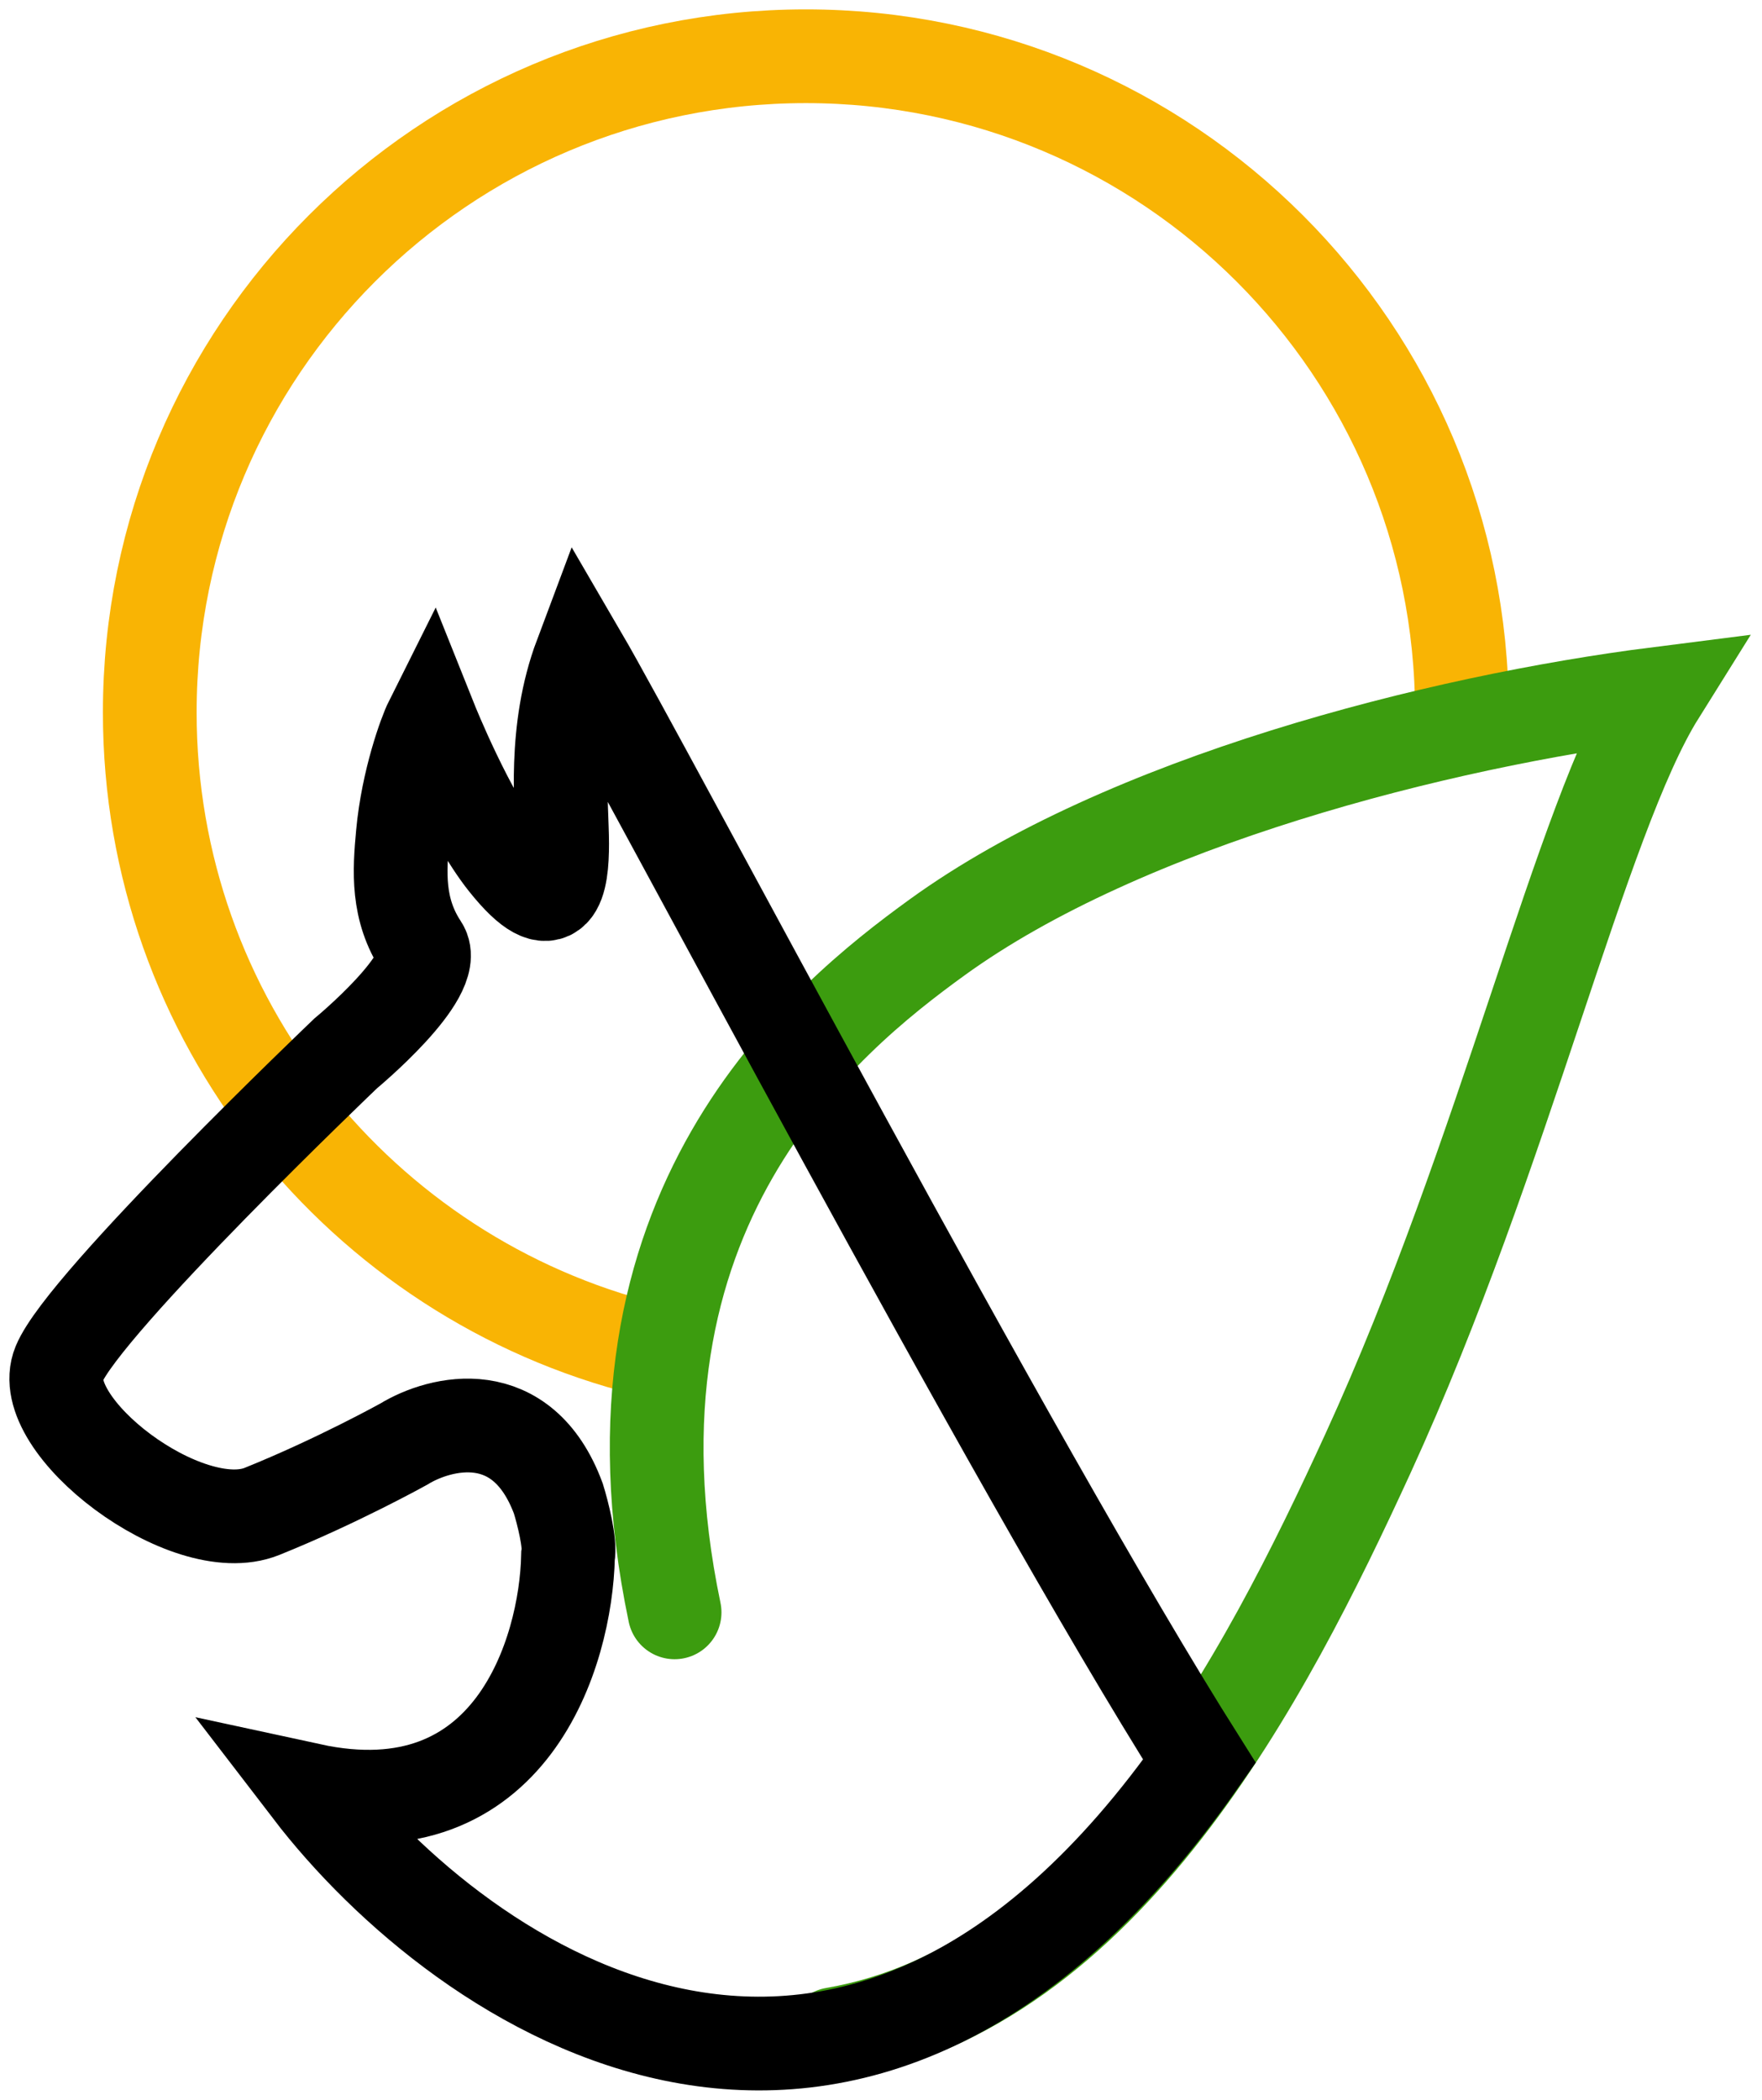 <svg width="94" height="112" viewBox="0 0 94 112" fill="none" xmlns="http://www.w3.org/2000/svg">
<path d="M77.99 38C77.99 18.67 62.32 3 42.99 3C23.66 3 7.99 18.67 7.99 38C7.99 54.398 19.267 68.163 34.49 71.961" stroke="#F9B404" stroke-width="5"/>
<path d="M44.489 108.5C58.989 106 67.489 89.5 72.99 77.5C80.323 61.5 84.323 43.667 88.49 37C76.656 38.5 59.989 42.759 49.99 50C43.99 54.345 31.489 64.5 35.989 86" stroke="#3C9C0F" stroke-width="5" stroke-linecap="round"/>
<path d="M30.99 35C34.49 41 53.849 77.882 63.99 93.942C45.428 120.457 24.631 106.015 16.553 95.479C27.278 97.803 30.189 88.133 30.303 83.007C30.441 82.324 30.017 80.673 29.788 79.932C27.863 74.739 23.486 75.832 21.538 77.028C21.538 77.028 17.99 79 13.975 80.616C9.961 82.231 1.805 76.014 3.148 72.757C4.49 69.5 18.444 56.185 18.444 56.185C18.444 56.185 23.49 52.012 22.49 50.5C21.167 48.5 21.308 46.471 21.49 44.5C21.754 41.636 22.694 39.092 22.99 38.5C22.99 38.5 24.99 43.5 26.99 46C29.677 49.359 29.99 47 29.99 45C29.99 43 29.49 39 30.99 35Z" stroke="black" stroke-width="5" stroke-linecap="round"/>
</svg>
